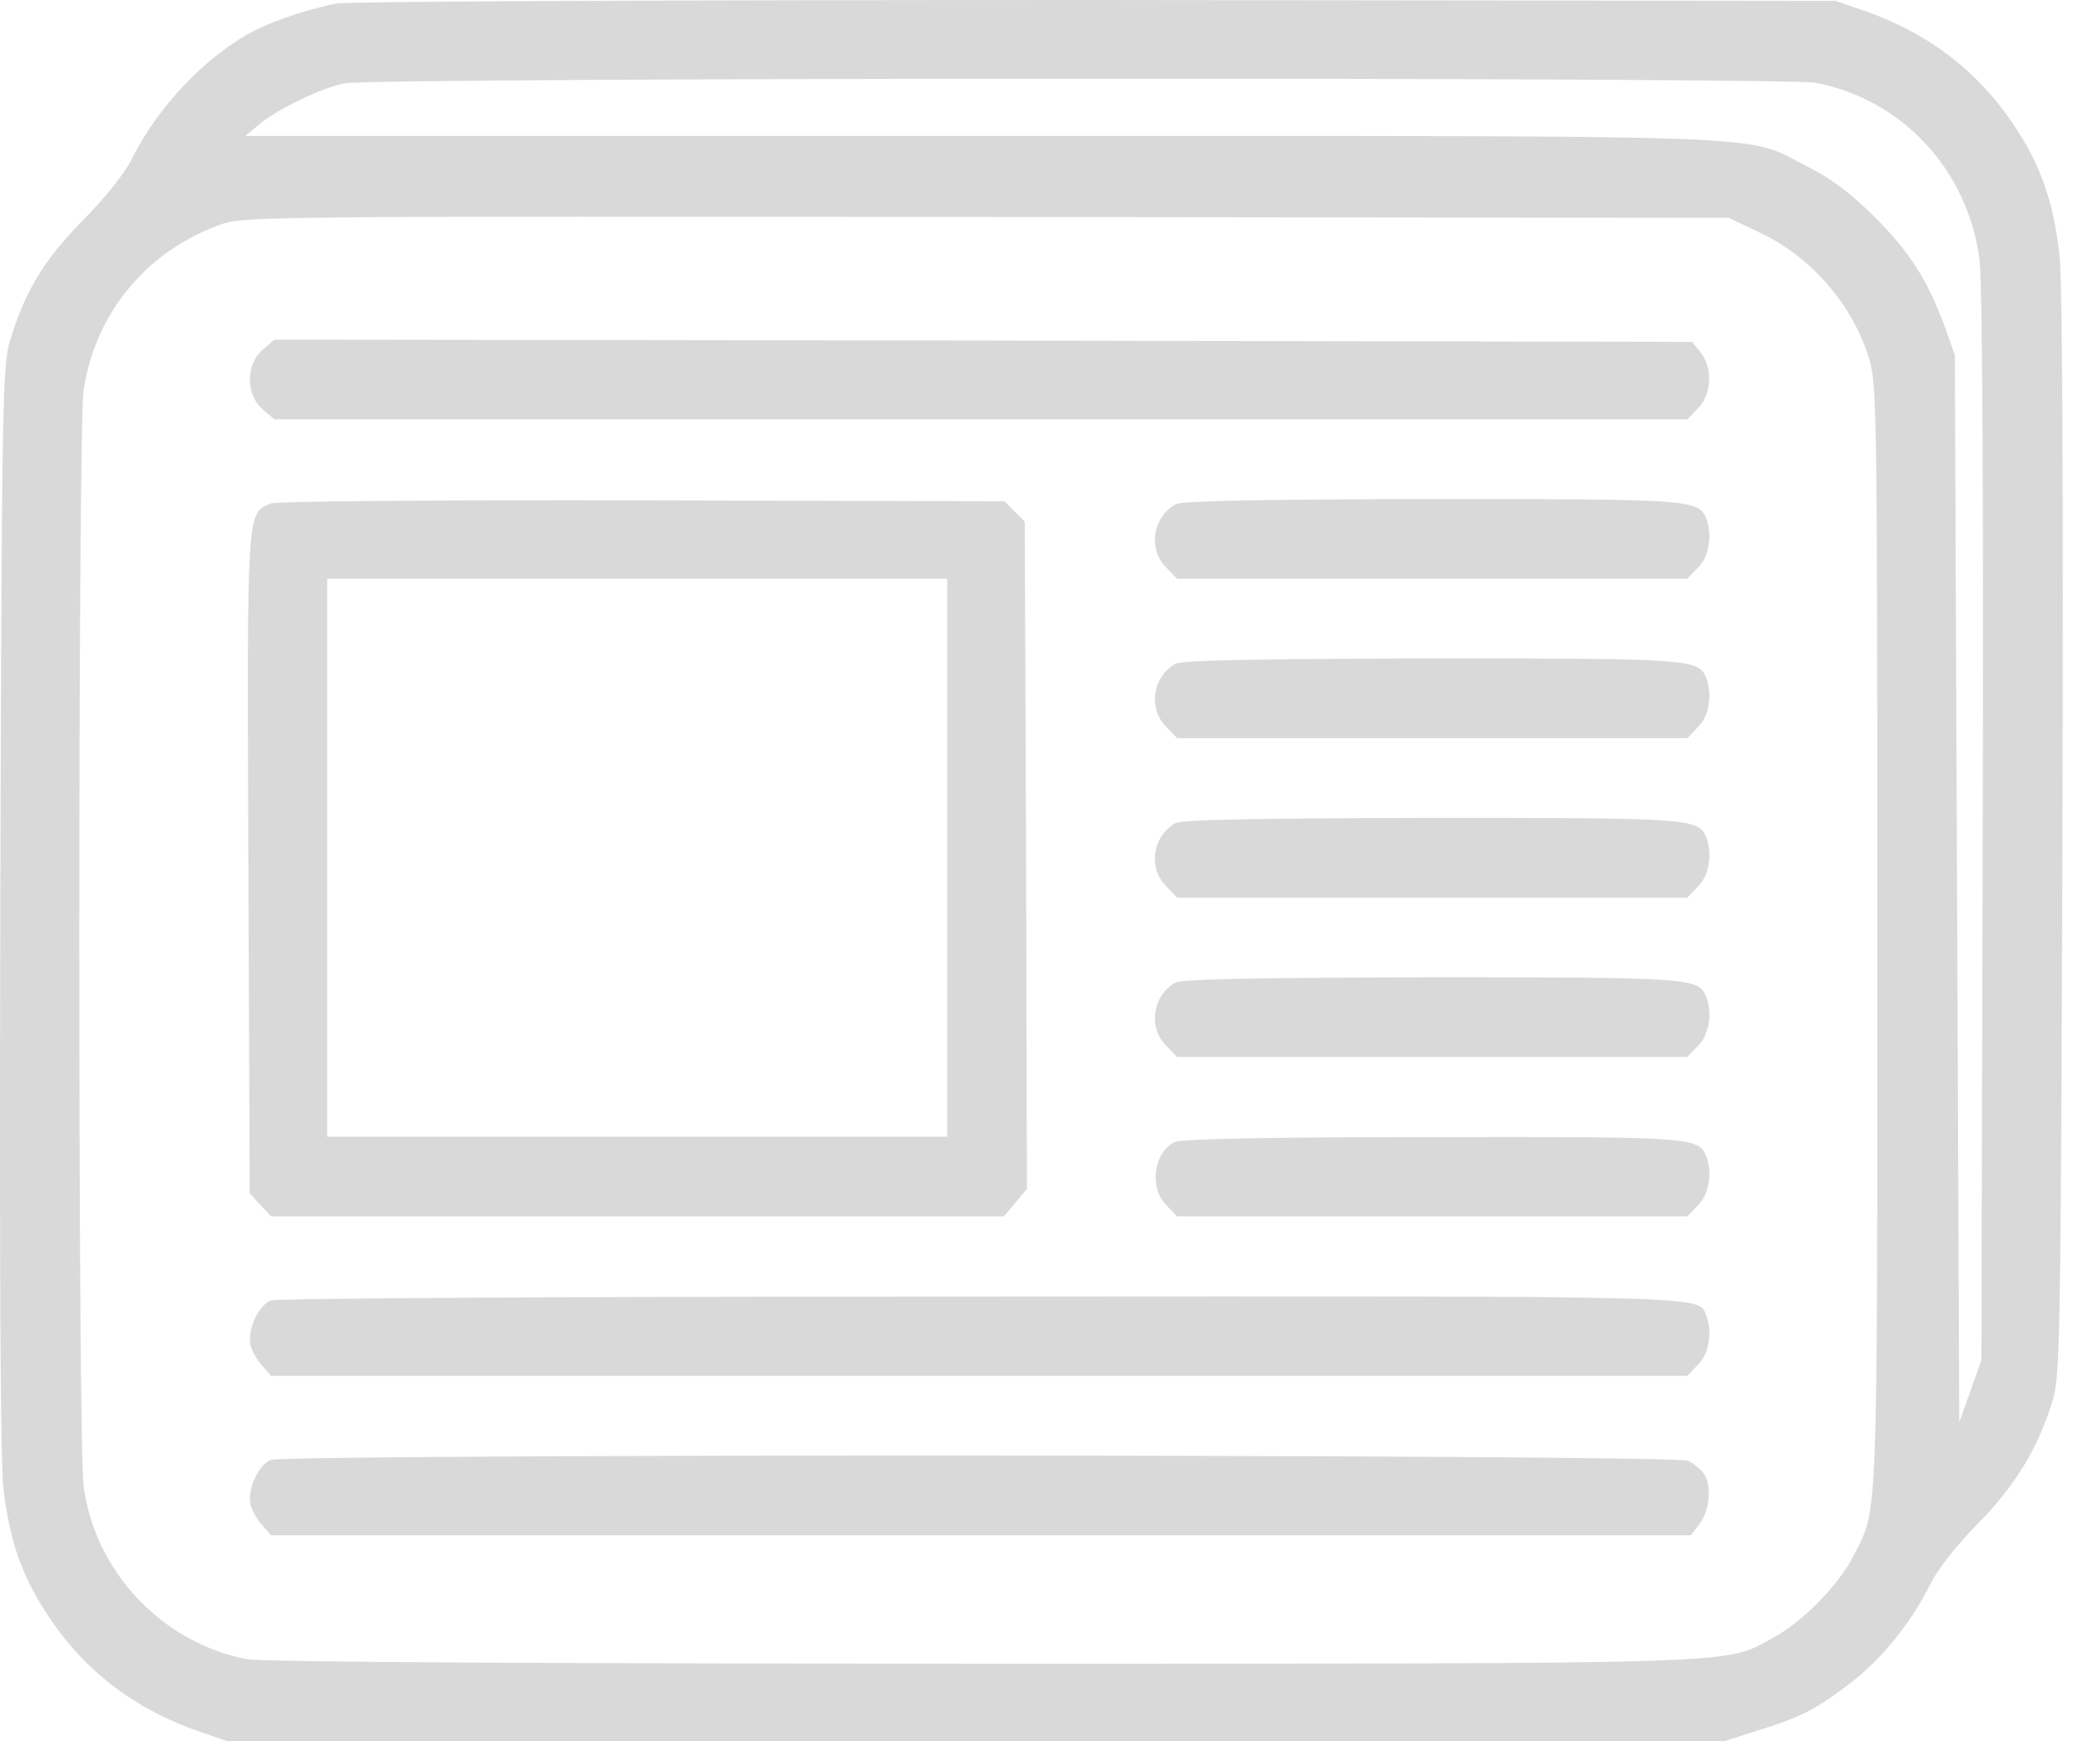 <svg width="41" height="34" viewBox="0 0 41 34" fill="none" xmlns="http://www.w3.org/2000/svg">
<path d="M6.569 0.069C6.068 0.164 5.385 0.389 5.004 0.579C4.062 1.055 3.093 2.058 2.583 3.087C2.445 3.372 2.064 3.848 1.623 4.298C0.854 5.076 0.482 5.698 0.188 6.676C0.05 7.16 0.032 7.964 0.006 17.744C-0.011 24.679 0.006 28.561 0.067 29.071C0.188 30.1 0.439 30.809 0.958 31.579C1.658 32.634 2.644 33.386 3.906 33.818L4.442 34H19.056H33.669L34.318 33.792C35.139 33.542 35.442 33.386 36.125 32.867C36.721 32.418 37.318 31.683 37.69 30.93C37.828 30.645 38.2 30.178 38.606 29.763C39.342 29.019 39.8 28.267 40.077 27.342C40.224 26.858 40.232 26.114 40.267 16.274C40.284 9.33 40.267 5.456 40.206 4.946C40.085 3.917 39.834 3.208 39.316 2.439C38.615 1.384 37.629 0.631 36.367 0.199L35.831 0.017L21.39 6.86646e-05C13.383 6.86646e-05 6.777 0.026 6.569 0.069ZM35.45 1.617C37.154 1.946 38.434 3.338 38.65 5.093C38.702 5.551 38.727 9.59 38.71 16.187L38.684 26.564L38.468 27.169L38.252 27.774L38.209 17.355L38.166 6.935L37.967 6.373C37.638 5.474 37.275 4.903 36.574 4.211C36.108 3.753 35.727 3.468 35.269 3.243C34.015 2.611 35.165 2.655 19.185 2.655H4.788L5.048 2.439C5.419 2.127 6.284 1.712 6.734 1.626C7.304 1.513 34.871 1.505 35.45 1.617ZM34.335 4.531C35.355 5.007 36.159 5.932 36.488 6.987C36.644 7.488 36.652 7.955 36.652 18.288C36.652 29.927 36.67 29.443 36.185 30.386C35.9 30.948 35.191 31.674 34.612 31.985C33.643 32.504 34.352 32.487 19.177 32.487C10.089 32.487 5.125 32.452 4.823 32.4C3.163 32.08 1.848 30.688 1.632 29.011C1.52 28.146 1.52 8.422 1.632 7.627C1.857 6.105 2.877 4.877 4.356 4.367C4.762 4.228 5.705 4.22 19.272 4.237L33.755 4.254L34.335 4.531Z" fill="#D9D9D9"/>
<path d="M5.125 6.831C4.797 7.117 4.797 7.704 5.125 7.99L5.359 8.189H19.151H32.943L33.15 7.973C33.418 7.713 33.444 7.177 33.202 6.883L33.038 6.676L19.203 6.65L5.359 6.632L5.125 6.831Z" fill="#D9D9D9"/>
<path d="M5.29 9.832C4.814 10.022 4.823 9.883 4.849 16.87L4.875 23.303L5.082 23.528L5.29 23.753H12.449H19.6L19.825 23.485L20.05 23.217L20.033 16.697L20.007 10.186L19.808 9.987L19.609 9.788L12.544 9.771C8.55 9.762 5.393 9.788 5.29 9.832ZM18.494 16.749V22.197H12.441H6.388V16.749V11.302H12.441H18.494V16.749Z" fill="#D9D9D9"/>
<path d="M22.947 9.849C22.497 10.108 22.411 10.731 22.774 11.086L22.981 11.302H27.962H32.943L33.15 11.086C33.366 10.878 33.436 10.454 33.315 10.134C33.167 9.754 33.038 9.745 27.945 9.745C24.477 9.754 23.068 9.78 22.947 9.849Z" fill="#D9D9D9"/>
<path d="M22.947 12.962C22.497 13.221 22.411 13.844 22.774 14.198L22.981 14.415H27.962H32.943L33.15 14.198C33.366 13.991 33.436 13.567 33.315 13.247C33.167 12.867 33.038 12.858 27.945 12.858C24.477 12.867 23.068 12.893 22.947 12.962Z" fill="#D9D9D9"/>
<path d="M22.947 16.075C22.497 16.334 22.411 16.957 22.774 17.311L22.981 17.528H27.962H32.943L33.15 17.311C33.366 17.104 33.436 16.68 33.315 16.36C33.167 15.98 33.038 15.971 27.945 15.971C24.477 15.98 23.068 16.006 22.947 16.075Z" fill="#D9D9D9"/>
<path d="M22.947 19.188C22.497 19.447 22.411 20.07 22.774 20.424L22.981 20.64H27.962H32.943L33.15 20.424C33.366 20.217 33.436 19.793 33.315 19.473C33.167 19.093 33.038 19.084 27.945 19.084C24.477 19.093 23.068 19.119 22.947 19.188Z" fill="#D9D9D9"/>
<path d="M22.938 22.3C22.523 22.499 22.428 23.2 22.774 23.537L22.981 23.753H27.962H32.943L33.15 23.537C33.366 23.329 33.436 22.906 33.315 22.586C33.167 22.205 33.038 22.197 27.945 22.205C24.814 22.205 23.059 22.24 22.938 22.3Z" fill="#D9D9D9"/>
<path d="M5.281 25.396C5.039 25.5 4.823 25.984 4.892 26.27C4.918 26.382 5.022 26.564 5.117 26.667L5.29 26.866H19.116H32.943L33.15 26.65C33.366 26.442 33.436 26.019 33.315 25.699C33.159 25.293 33.678 25.31 19.125 25.318C11.023 25.318 5.402 25.353 5.281 25.396Z" fill="#D9D9D9"/>
<path d="M5.281 28.509C5.039 28.613 4.823 29.097 4.892 29.382C4.918 29.495 5.022 29.676 5.117 29.78L5.29 29.979H19.151H33.012L33.185 29.754C33.384 29.495 33.427 28.976 33.254 28.76C33.194 28.682 33.064 28.578 32.96 28.526C32.727 28.397 5.592 28.388 5.281 28.509Z" fill="#D9D9D9"/>
</svg>
